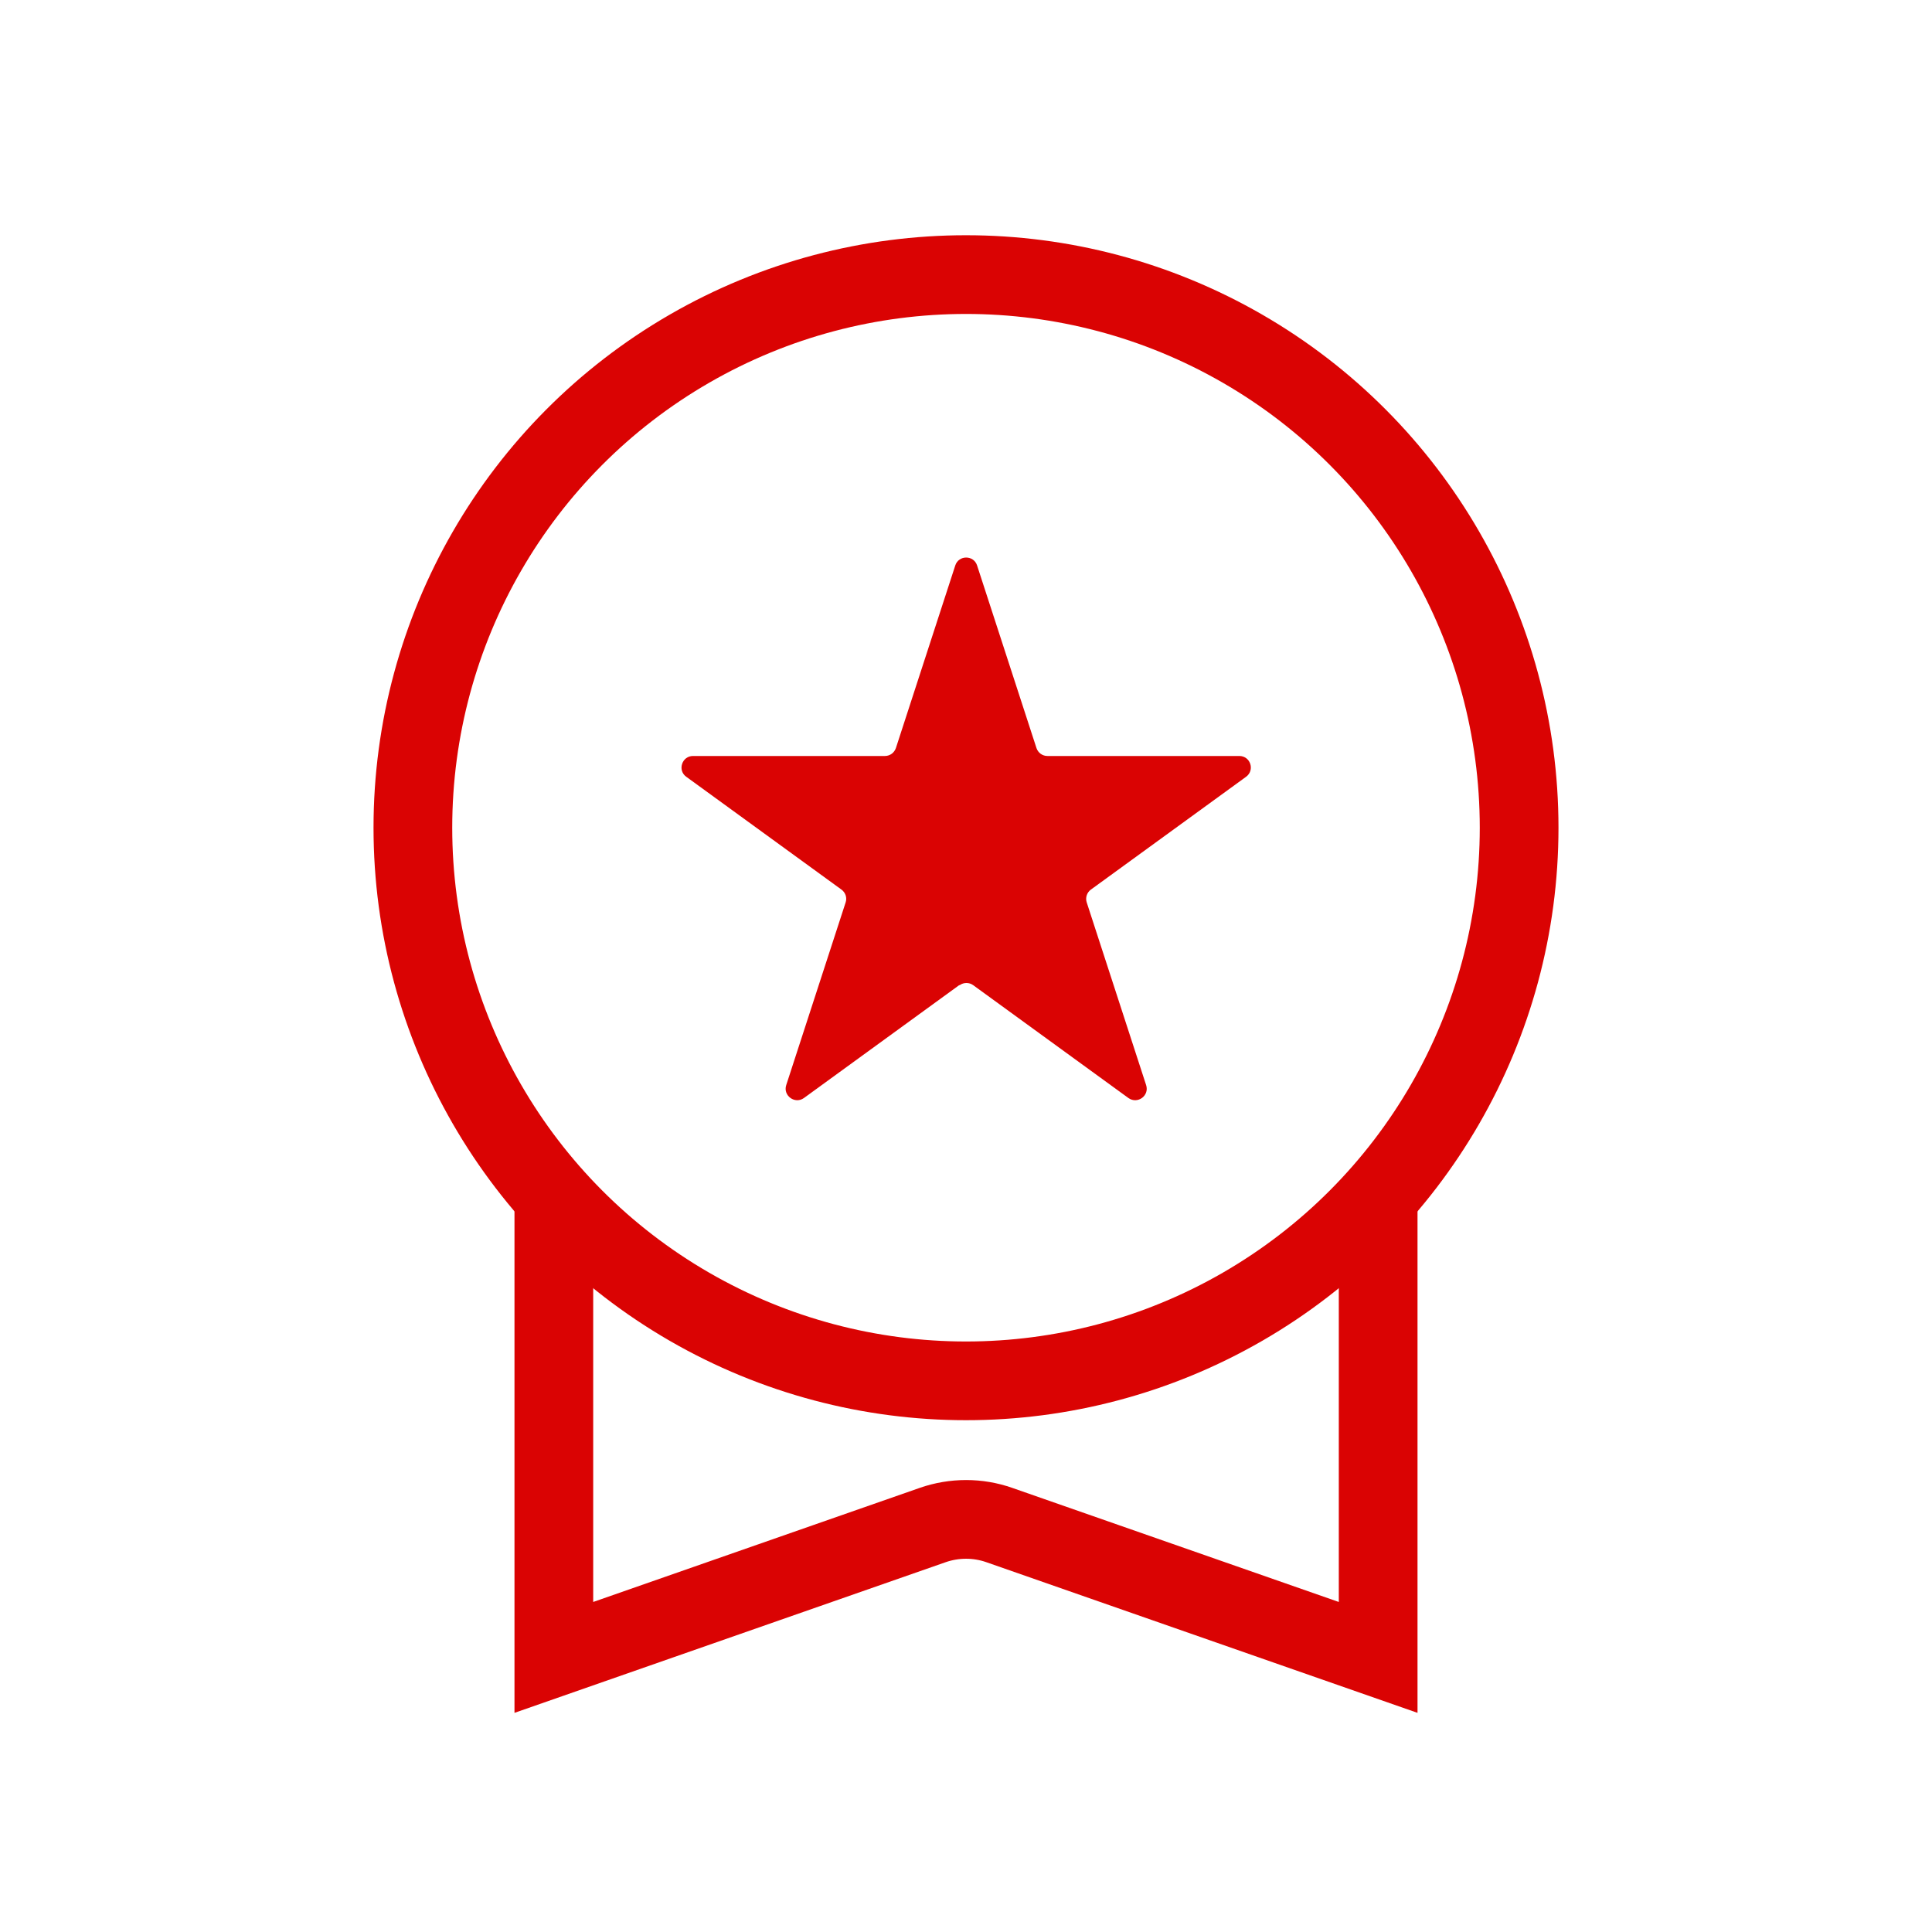 <?xml version="1.0" encoding="UTF-8"?>
<svg id="Capa_1" xmlns="http://www.w3.org/2000/svg" version="1.1" viewBox="0 0 1080 1080">
  <!-- Generator: Adobe Illustrator 29.0.0, SVG Export Plug-In . SVG Version: 2.1.0 Build 186)  -->
  <defs>
    <style>
      .st0 {
        fill: none;
        stroke: #da0303;
        stroke-miterlimit: 10;
        stroke-width: 44px;
      }

      .st1 {
        fill: #da0303;
      }
    </style>
  </defs>
  <circle class="st0" cx="540" cy="462.7" r="309.2"/>
  <path class="st0" d="M743.3,695.7l27.1.3v230.5l-211.8-74c-12-4.2-25.1-4.2-37.2,0l-211.8,74v-230.5l27.1-.3"/>
  <path class="st1" d="M536.2,550.7l-86.8,63.1c-5,3.6-11.8-1.3-9.9-7.2l33.2-102.1c.9-2.6,0-5.5-2.3-7.2l-86.8-63.1c-5-3.6-2.4-11.6,3.8-11.6h107.3c2.8,0,5.2-1.8,6.1-4.4l33.2-102.1c1.9-5.9,10.3-5.9,12.2,0l33.2,102.1c.9,2.6,3.3,4.4,6.1,4.4h107.3c6.2,0,8.8,7.9,3.8,11.6l-86.8,63.1c-2.2,1.6-3.2,4.5-2.3,7.2l33.2,102.1c1.9,5.9-4.8,10.8-9.9,7.2l-86.8-63.1c-2.2-1.6-5.3-1.6-7.5,0Z"/>
</svg>